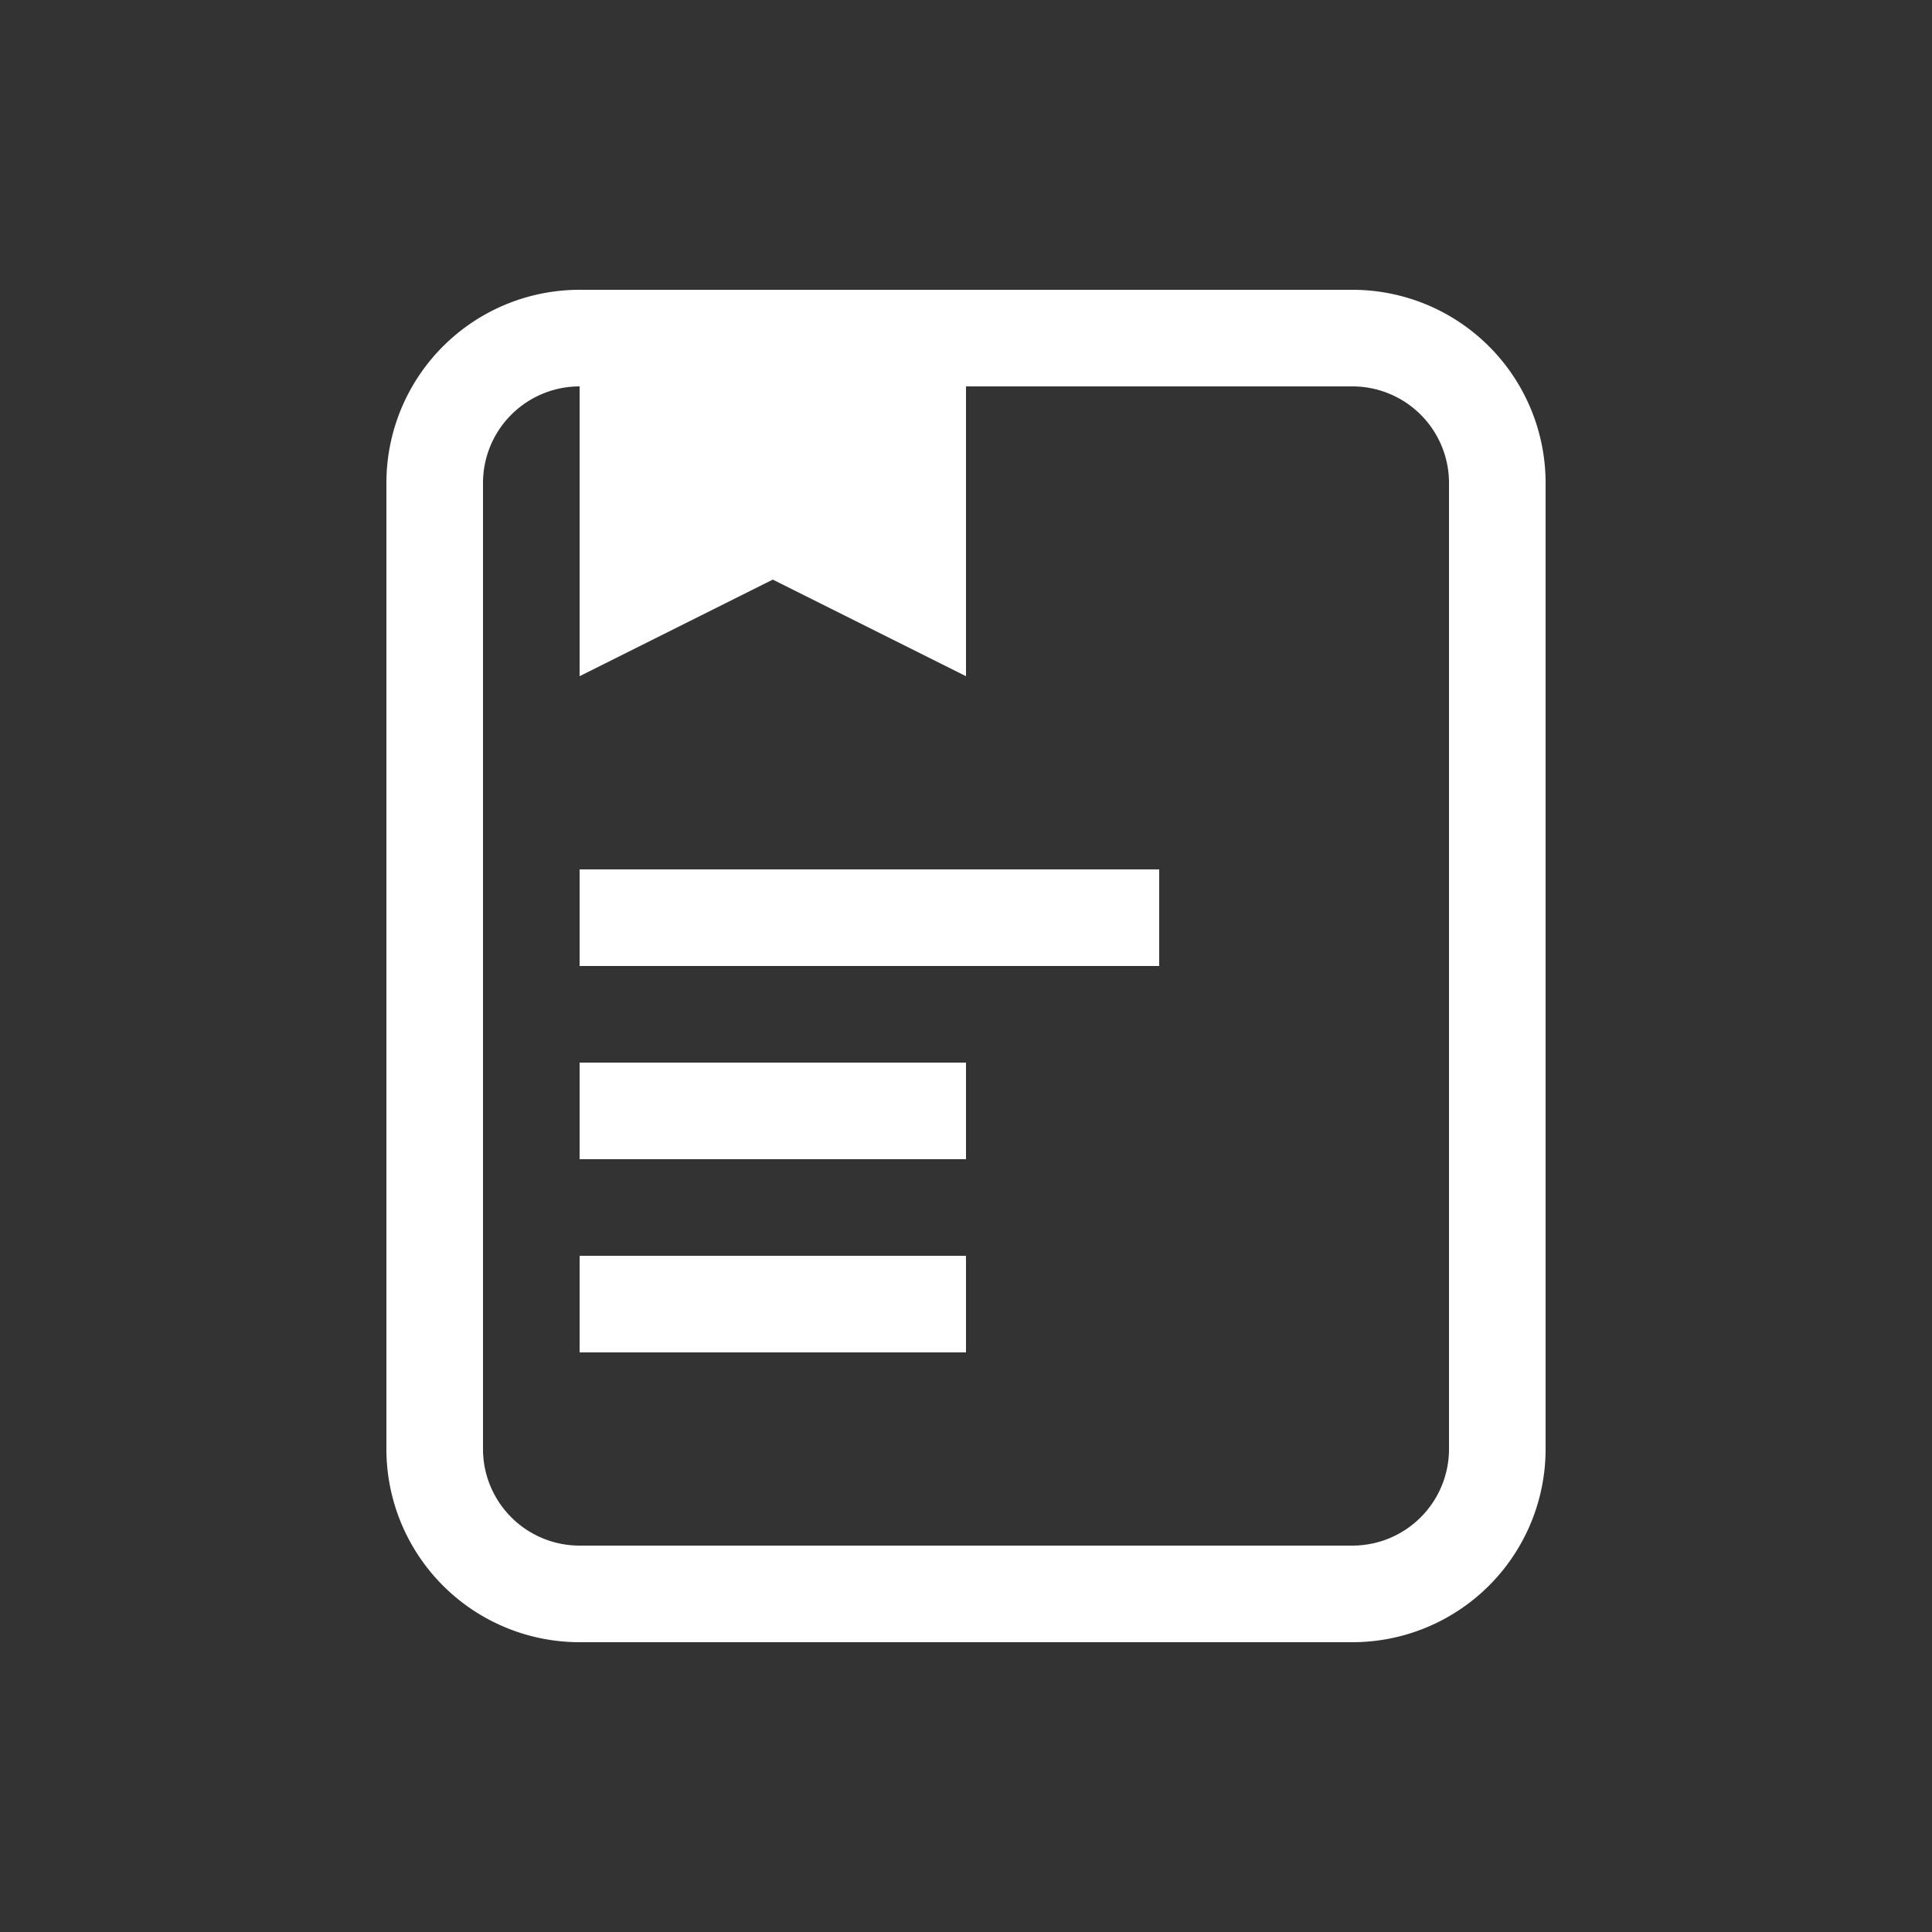 <?xml version="1.0" standalone="no"?><!DOCTYPE svg PUBLIC "-//W3C//DTD SVG 1.1//EN" "http://www.w3.org/Graphics/SVG/1.1/DTD/svg11.dtd"><svg class="icon" width="20px" height="20.00px" viewBox="0 0 1024 1024" version="1.1" xmlns="http://www.w3.org/2000/svg"><rect x="0" y="0" width="1024" height="1024" fill="#333333" stroke="none"/><path fill="#ffffff" d="M307.2 204.8a51.2 51.2 0 0 0-51.2 51.2v512a51.2 51.2 0 0 0 51.2 51.2h409.6a51.2 51.2 0 0 0 51.2-51.2V256a51.2 51.2 0 0 0-51.2-51.2H307.2z m0-51.2h409.6a102.4 102.4 0 0 1 102.4 102.4v512a102.4 102.4 0 0 1-102.4 102.4H307.2a102.4 102.4 0 0 1-102.4-102.4V256a102.4 102.4 0 0 1 102.4-102.4z m0 307.2v51.2h307.2V460.8H307.2z m0 102.4v51.2h204.8v-51.2H307.2z m0 102.4v51.2h204.8v-51.2H307.2z m0-460.8v153.6l102.4-51.2 102.4 51.2V204.8H307.2z" /></svg>